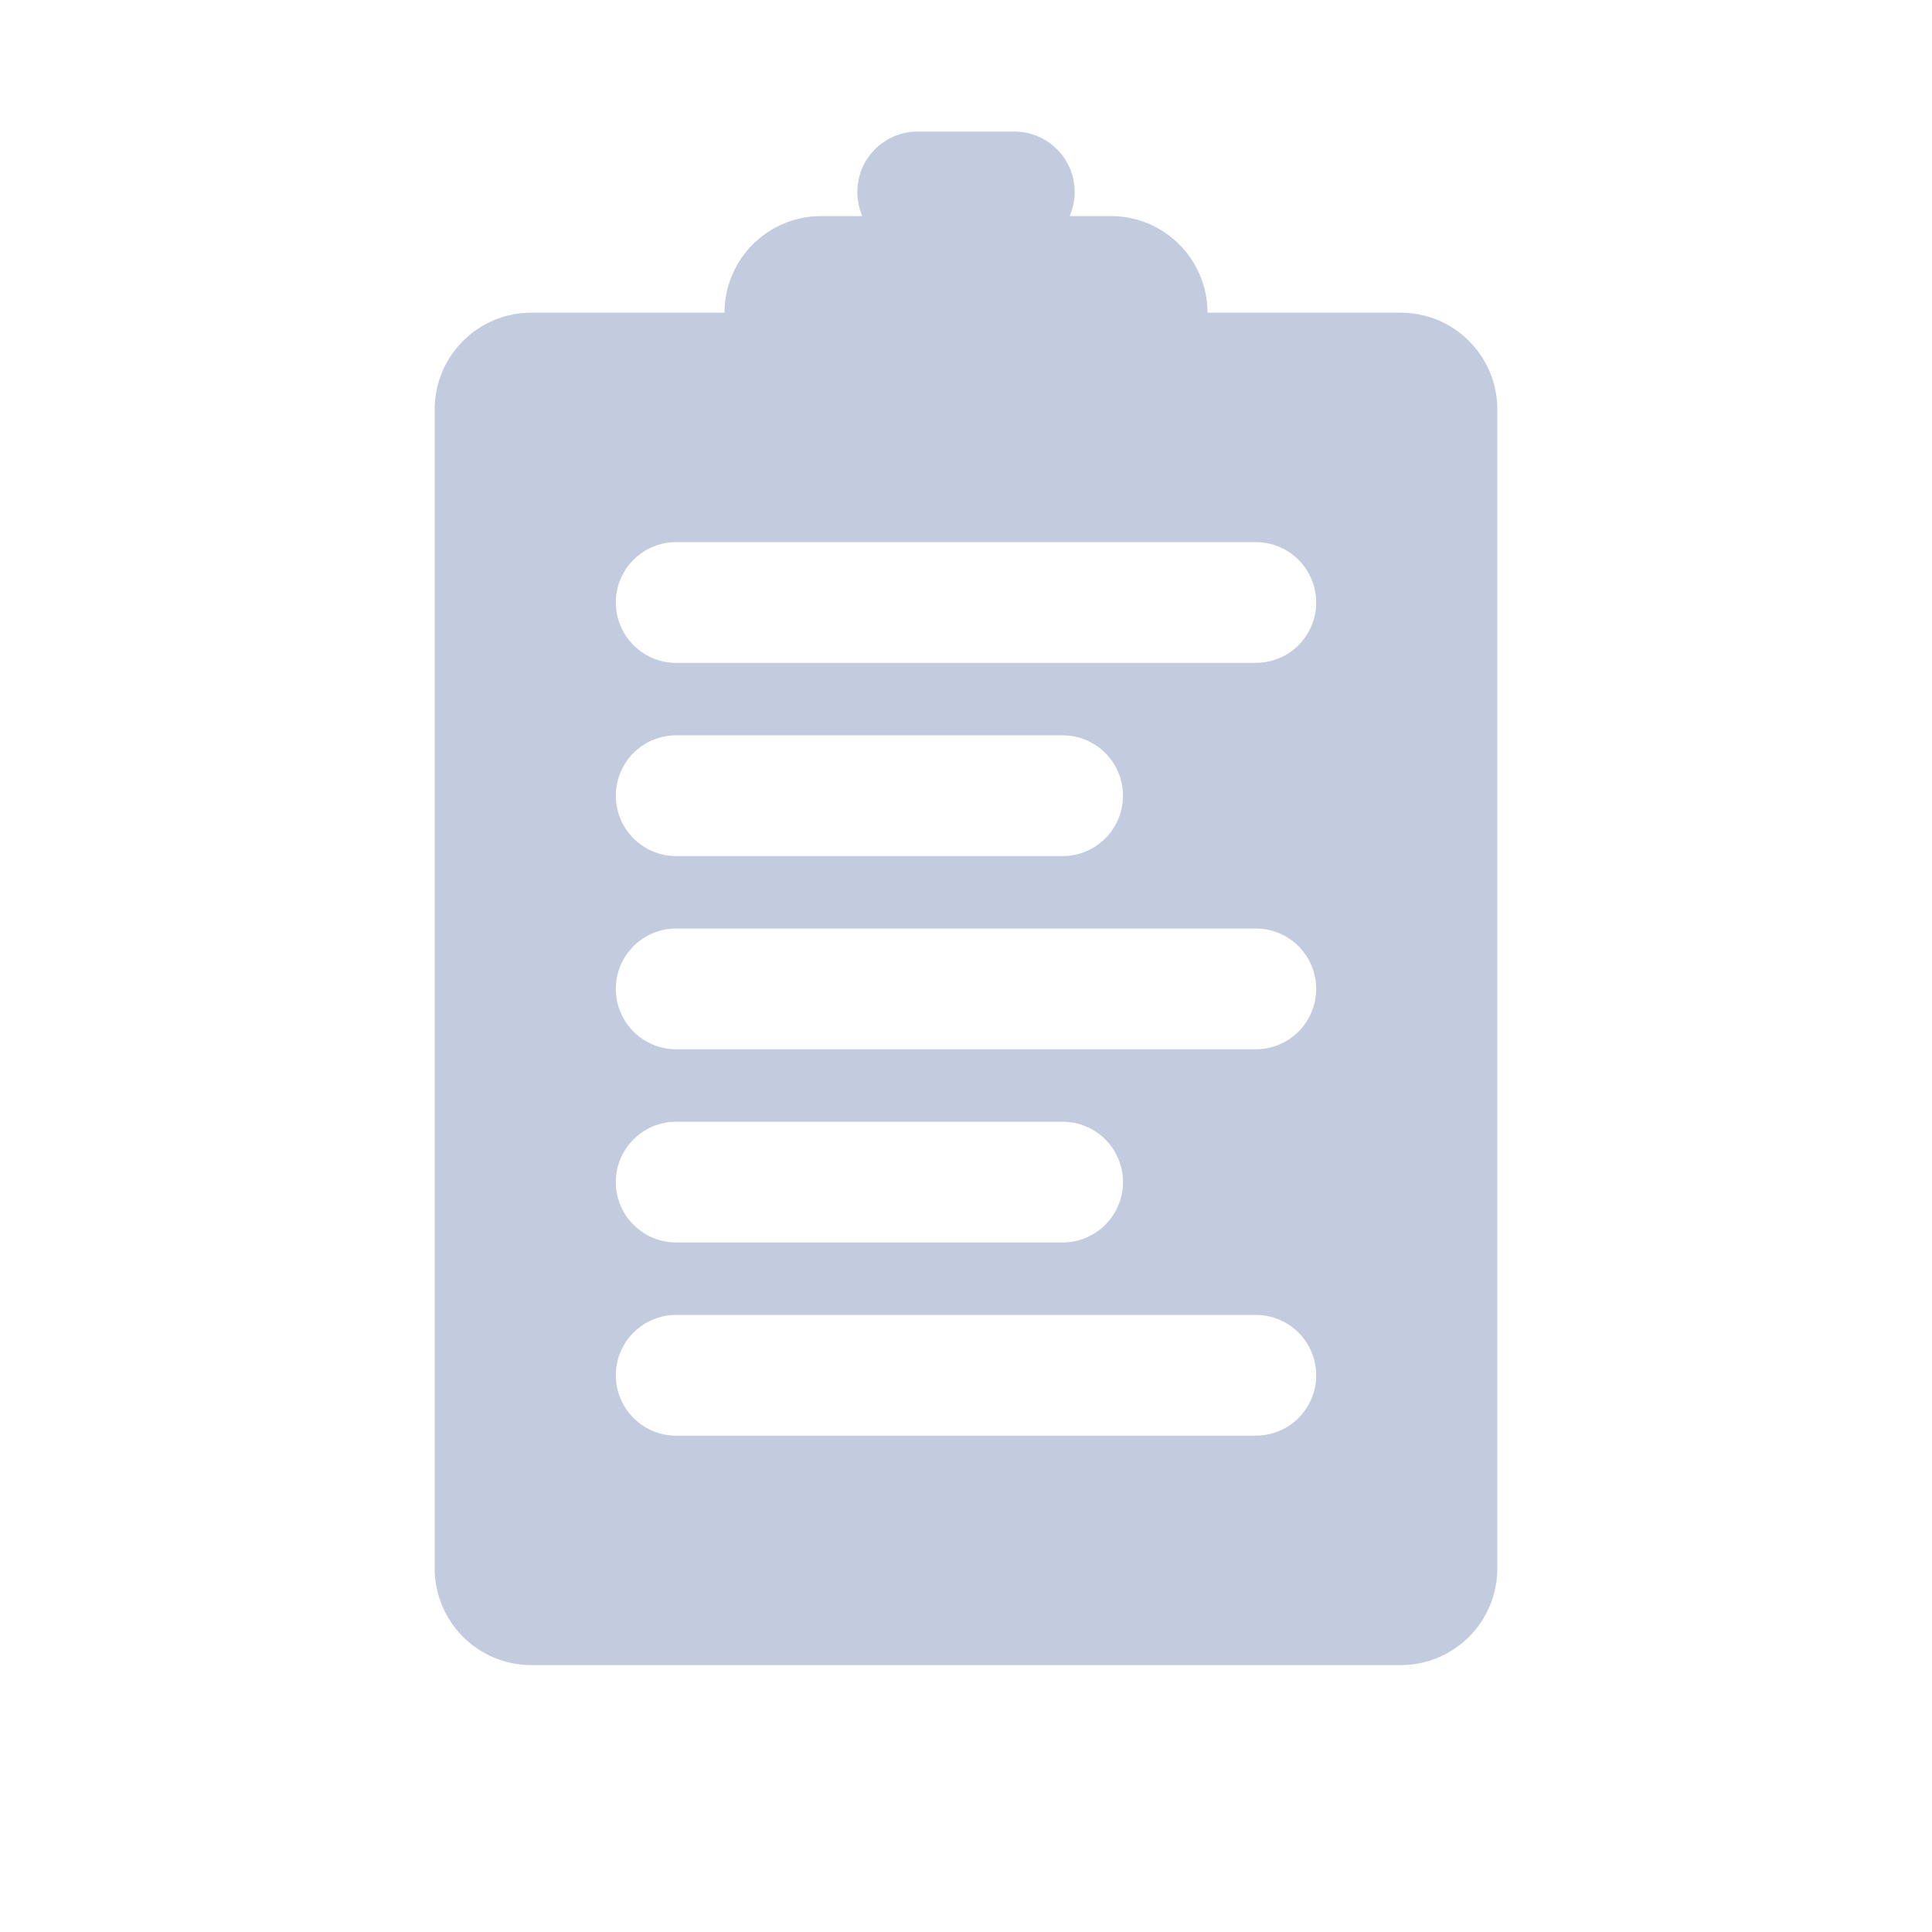 <svg width="80" height="80" viewBox="0 0 80 80" fill="none" xmlns="http://www.w3.org/2000/svg">
  <path fill-rule="evenodd" clip-rule="evenodd" d="M38 5.448C36.619 5.448 35.5 6.567 35.5 7.948C35.5 8.303 35.574 8.642 35.708 8.948H34C31.791 8.948 30 10.739 30 12.948H22C19.791 12.948 18 14.739 18 16.948V64.948C18 67.157 19.791 68.948 22 68.948H58C60.209 68.948 62 67.157 62 64.948V16.948C62 14.739 60.209 12.948 58 12.948H50C50 10.739 48.209 8.948 46 8.948H44.292C44.426 8.642 44.5 8.303 44.5 7.948C44.5 6.567 43.381 5.448 42 5.448H38ZM28 22.448C26.619 22.448 25.5 23.567 25.5 24.948C25.5 26.328 26.619 27.448 28 27.448H52C53.381 27.448 54.5 26.328 54.5 24.948C54.5 23.567 53.381 22.448 52 22.448H28ZM25.5 40.948C25.5 39.567 26.619 38.448 28 38.448H52C53.381 38.448 54.5 39.567 54.5 40.948C54.5 42.328 53.381 43.448 52 43.448H28C26.619 43.448 25.5 42.328 25.5 40.948ZM28 54.448C26.619 54.448 25.5 55.567 25.5 56.948C25.5 58.328 26.619 59.448 28 59.448H52C53.381 59.448 54.5 58.328 54.5 56.948C54.5 55.567 53.381 54.448 52 54.448H28ZM25.5 32.948C25.5 31.567 26.619 30.448 28 30.448H44C45.381 30.448 46.5 31.567 46.5 32.948C46.5 34.328 45.381 35.448 44 35.448H28C26.619 35.448 25.5 34.328 25.5 32.948ZM28 46.448C26.619 46.448 25.5 47.567 25.5 48.948C25.5 50.328 26.619 51.448 28 51.448H44C45.381 51.448 46.5 50.328 46.5 48.948C46.5 47.567 45.381 46.448 44 46.448H28Z" fill="#C2CCDE" />
</svg>